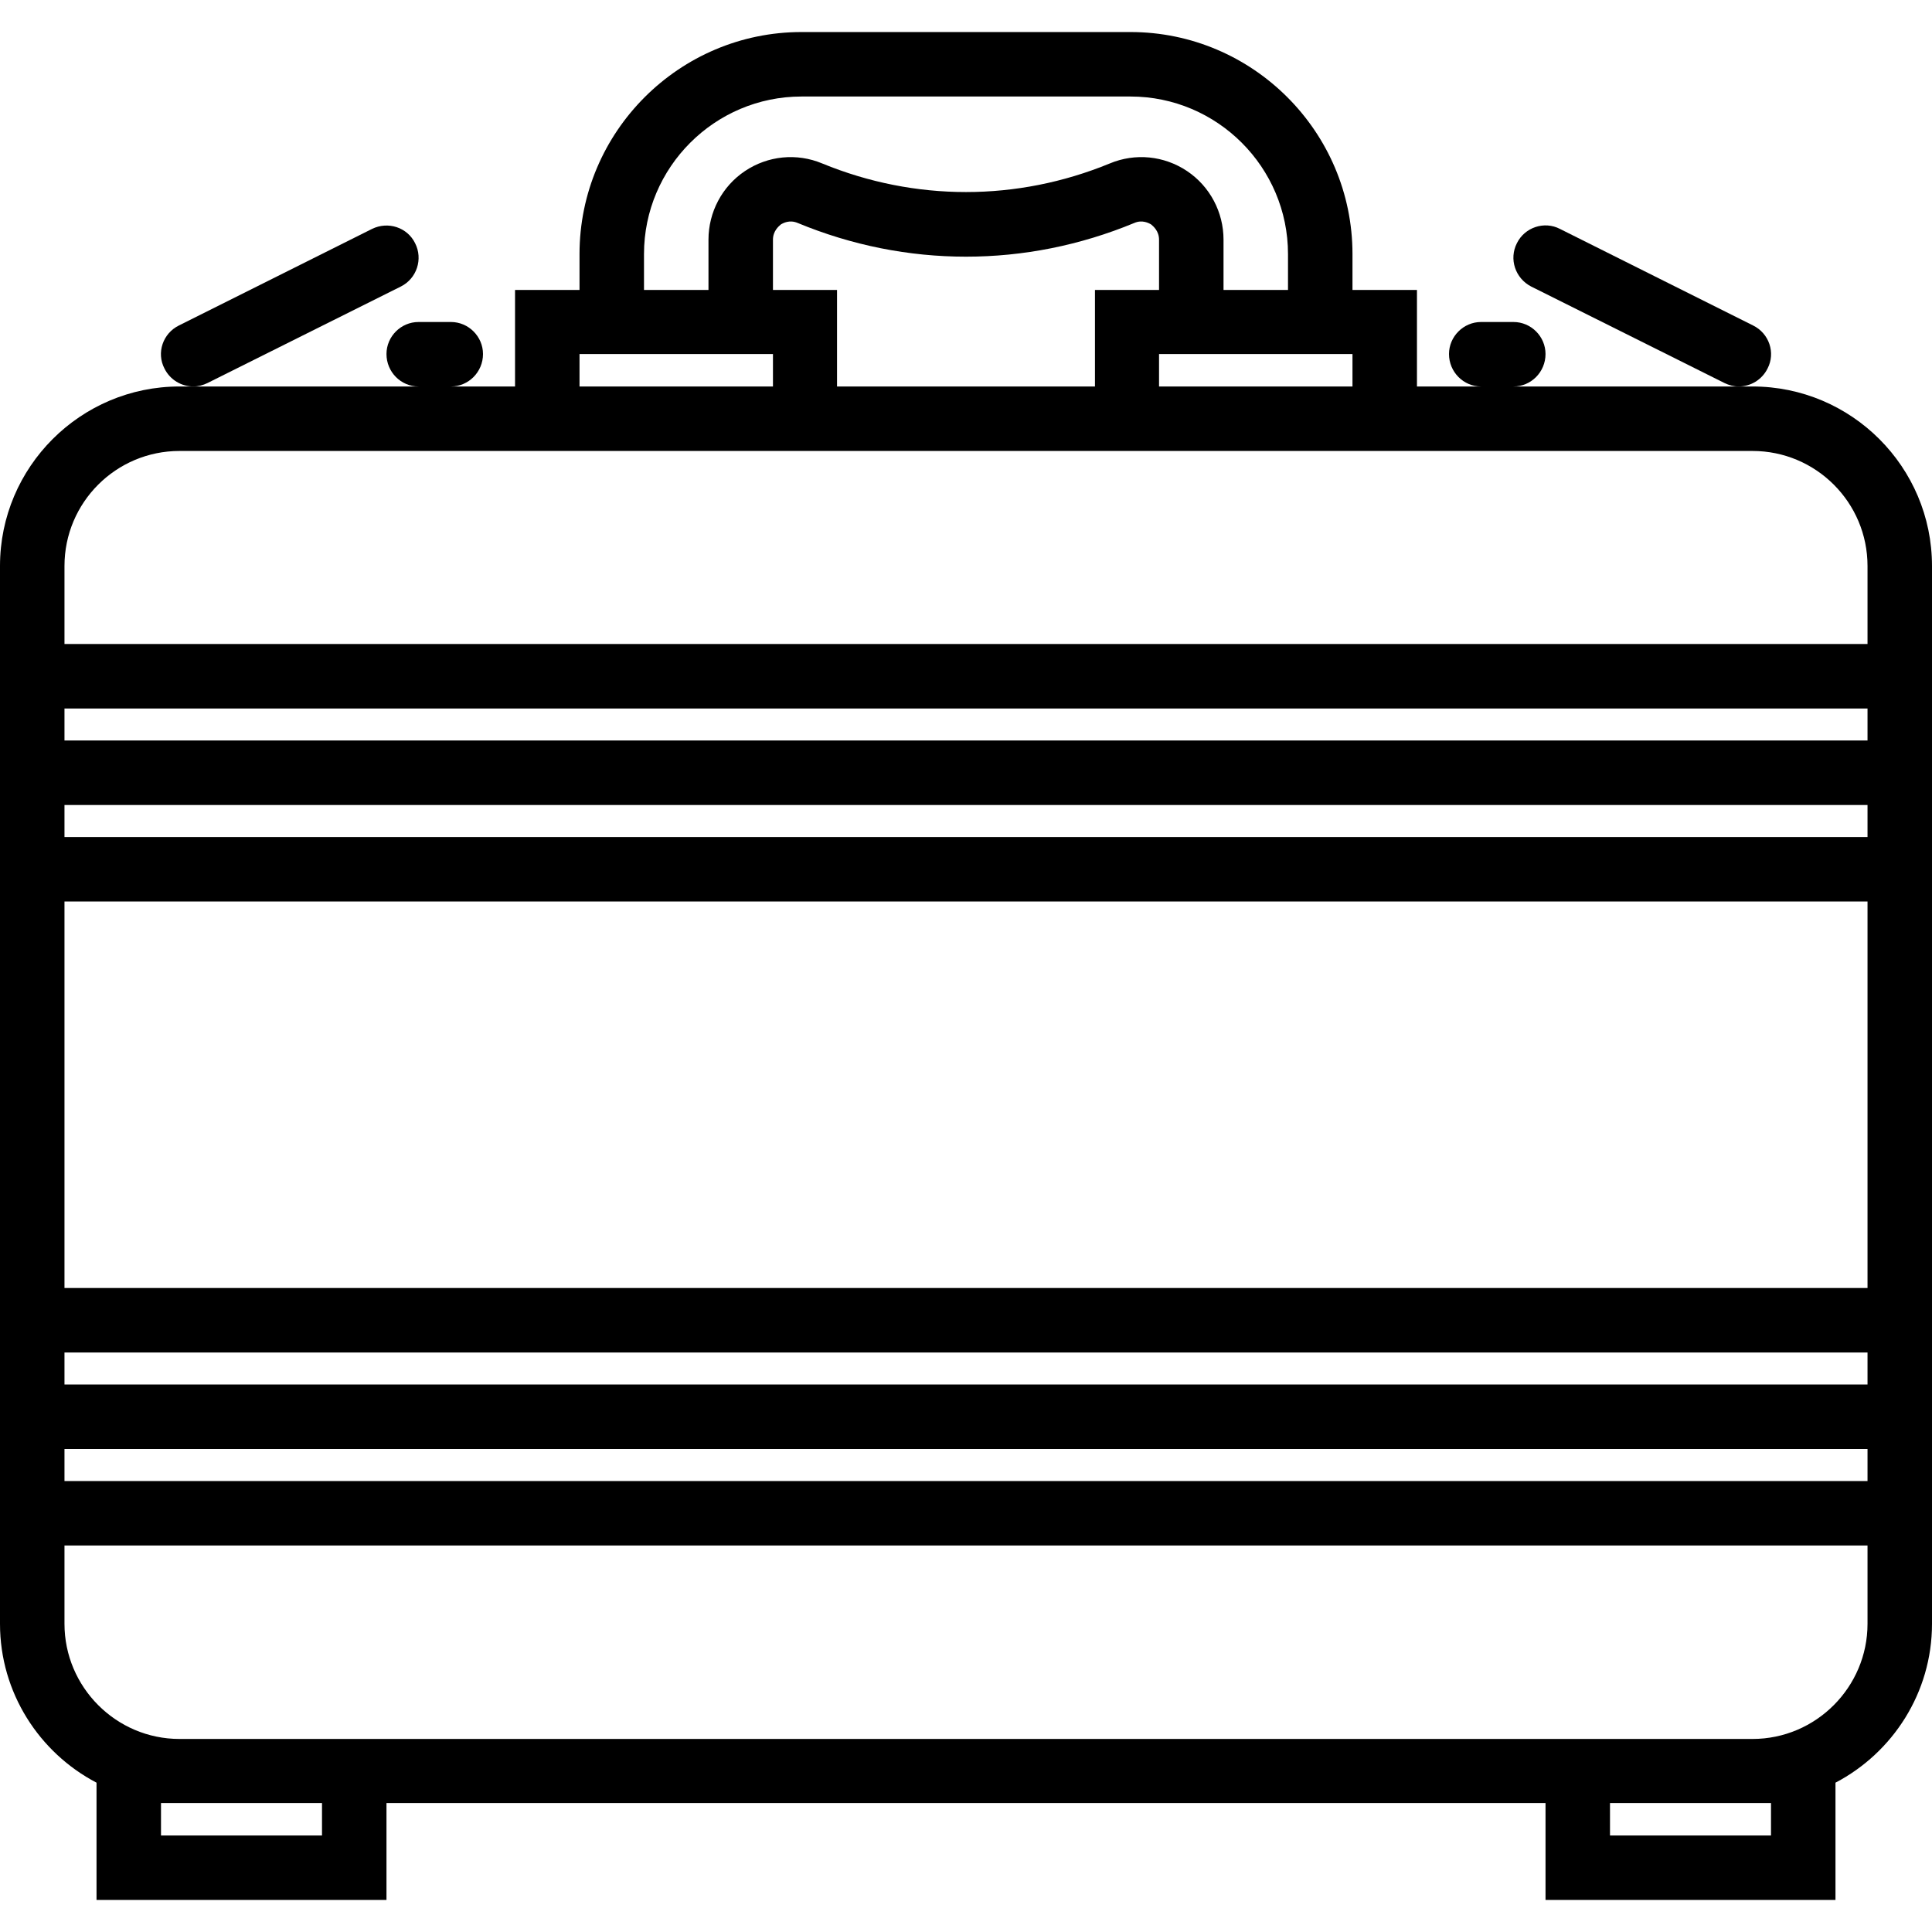<svg xmlns="http://www.w3.org/2000/svg" width="32" height="32" viewBox="0 0 24 24">
    <path d="M 21.77 4.801 L 18.801 4.801 C 19.02 4.801 19.199 4.621 19.199 4.398 C 19.199 4.18 19.02 4 18.801 4 L 18.398 4 C 18.18 4 18 4.18 18 4.398 C 18 4.621 18.18 4.801 18.398 4.801 L 17.602 4.801 L 17.602 3.602 L 16.801 3.602 L 16.801 3.156 C 16.801 1.637 15.562 0.398 14.043 0.398 L 9.957 0.398 C 8.438 0.398 7.199 1.637 7.199 3.156 L 7.199 3.602 L 6.398 3.602 L 6.398 4.801 L 5.602 4.801 C 5.82 4.801 6 4.621 6 4.398 C 6 4.18 5.82 4 5.602 4 L 5.199 4 C 4.98 4 4.801 4.18 4.801 4.398 C 4.801 4.621 4.98 4.801 5.199 4.801 L 2.23 4.801 C 1 4.801 0 5.801 0 7.031 L 0 20.172 C 0 21.027 0.488 21.773 1.199 22.145 L 1.199 23.602 L 4.801 23.602 L 4.801 22.398 L 19.199 22.398 L 19.199 23.602 L 22.801 23.602 L 22.801 22.145 C 23.512 21.773 24 21.027 24 20.172 L 24 7.031 C 24 5.801 23 4.801 21.77 4.801 Z M 16.801 4.801 L 14.398 4.801 L 14.398 4.398 L 16.801 4.398 Z M 14.398 3.602 L 13.602 3.602 L 13.602 4.801 L 10.398 4.801 L 10.398 3.602 L 9.602 3.602 L 9.602 2.977 C 9.602 2.871 9.672 2.812 9.699 2.789 C 9.73 2.77 9.809 2.727 9.91 2.77 C 11.258 3.328 12.742 3.328 14.09 2.77 C 14.188 2.727 14.27 2.77 14.301 2.789 C 14.328 2.812 14.398 2.871 14.398 2.977 Z M 8 3.156 C 8 2.078 8.879 1.199 9.957 1.199 L 14.043 1.199 C 15.121 1.199 16 2.078 16 3.156 L 16 3.602 L 15.199 3.602 L 15.199 2.977 C 15.199 2.637 15.031 2.316 14.746 2.125 C 14.461 1.934 14.102 1.898 13.785 2.031 C 12.633 2.504 11.367 2.504 10.215 2.031 C 9.898 1.898 9.539 1.934 9.254 2.125 C 8.969 2.316 8.801 2.637 8.801 2.977 L 8.801 3.602 L 8 3.602 Z M 7.199 4.398 L 9.602 4.398 L 9.602 4.801 L 7.199 4.801 Z M 0.801 10 L 23.199 10 L 23.199 10.398 L 0.801 10.398 Z M 23.199 9.199 L 0.801 9.199 L 0.801 8.801 L 23.199 8.801 Z M 0.801 18 L 23.199 18 L 23.199 18.398 L 0.801 18.398 Z M 23.199 17.199 L 0.801 17.199 L 0.801 16.801 L 23.199 16.801 Z M 4 22.801 L 2 22.801 L 2 22.398 L 4 22.398 Z M 22 22.398 L 22 22.801 L 20 22.801 L 20 22.398 Z M 23.199 20.172 C 23.199 20.957 22.559 21.602 21.77 21.602 L 2.23 21.602 C 1.441 21.602 0.801 20.957 0.801 20.172 L 0.801 19.199 L 23.199 19.199 Z M 23.199 16 L 0.801 16 L 0.801 11.199 L 23.199 11.199 Z M 0.801 8 L 0.801 7.031 C 0.801 6.242 1.441 5.602 2.23 5.602 L 21.77 5.602 C 22.559 5.602 23.199 6.242 23.199 7.031 L 23.199 8 Z M 0.801 8"/>
    <path d="M4.98 3.559C5.176 3.461 5.258 3.219 5.156 3.02 5.059 2.824 4.82 2.746 4.621 2.844L2.223 4.043C2.023 4.141 1.941 4.383 2.043 4.578 2.113 4.719 2.254 4.801 2.402 4.801 2.461 4.801 2.523 4.785 2.578 4.758zM21.957 4.578C22.059 4.383 21.977 4.141 21.777 4.043L19.379 2.844C19.184 2.742 18.941 2.824 18.844 3.02 18.742 3.219 18.824 3.457 19.02 3.559L21.422 4.758C21.477 4.785 21.539 4.801 21.598 4.801 21.746 4.801 21.887 4.719 21.957 4.578zM21.957 4.578"/>
</svg>
